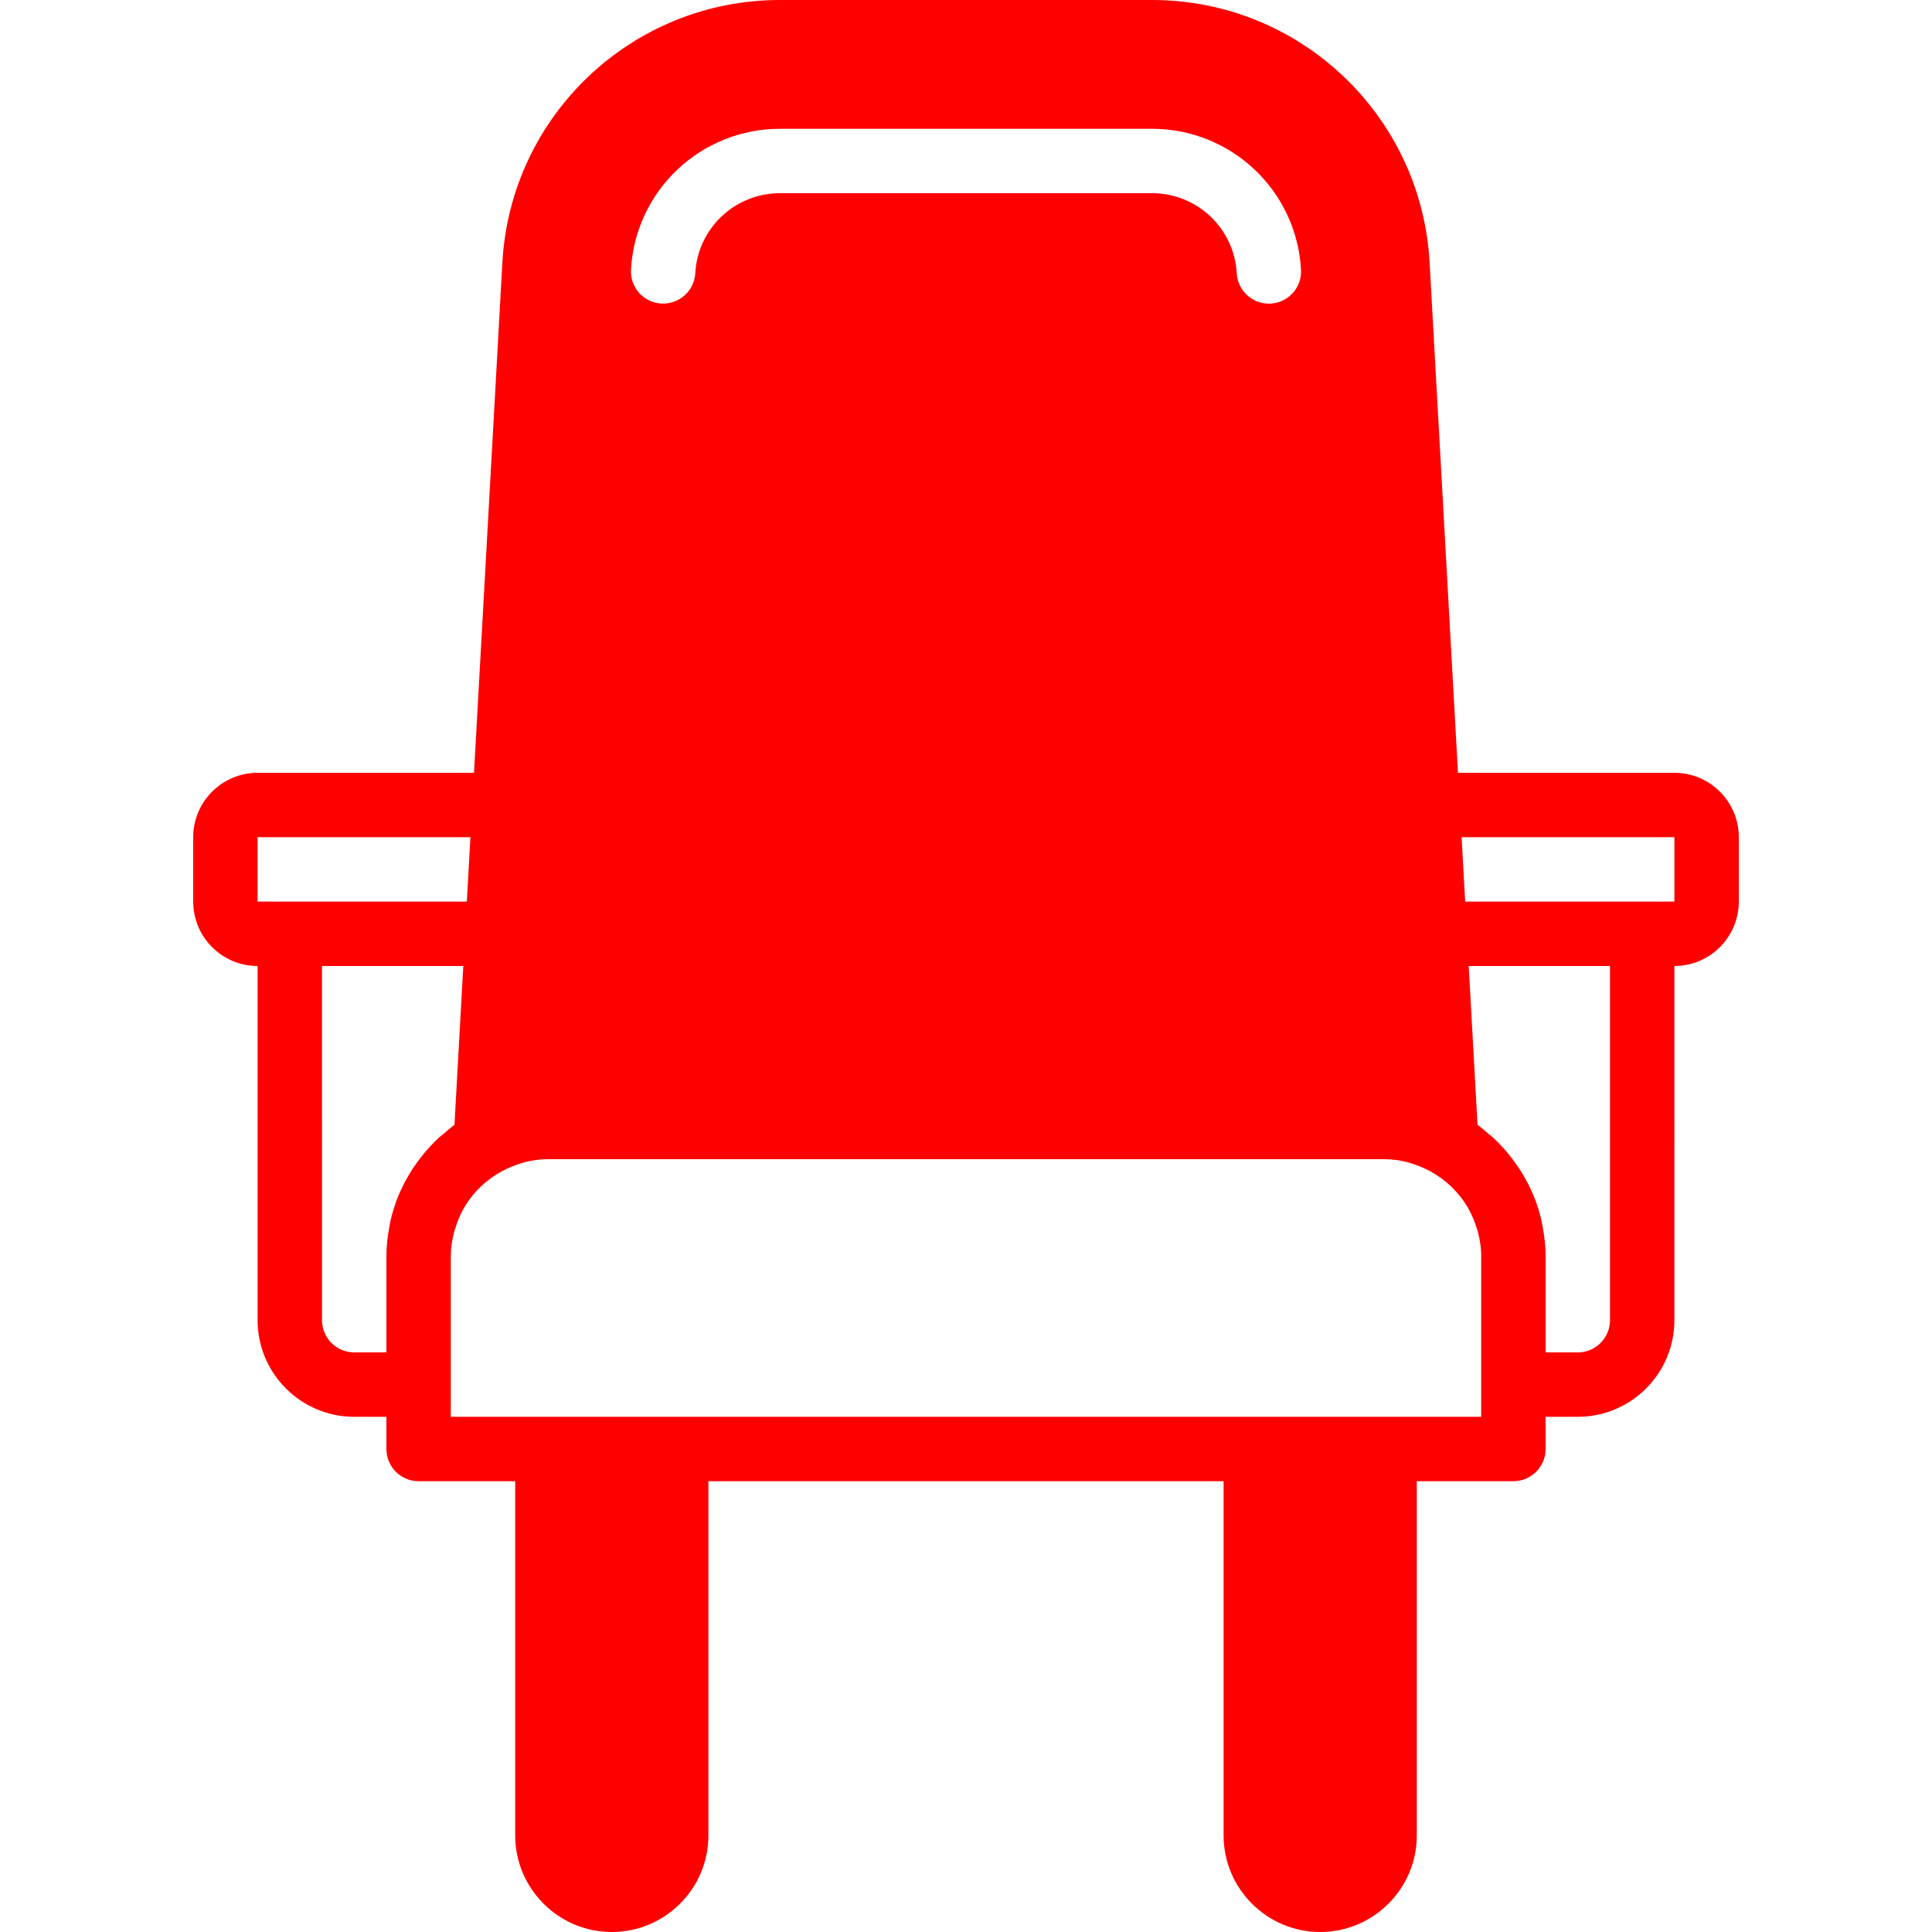 <?xml version="1.0" encoding="iso-8859-1"?>
<!-- Uploaded to: SVG Repo, www.svgrepo.com, Generator: SVG Repo Mixer Tools -->
<svg fill="#ff0000" height="800px" width="800px" version="1.1" id="Layer_1" xmlns="http://www.w3.org/2000/svg" xmlns:xlink="http://www.w3.org/1999/xlink"
	 viewBox="0 0 512 512" xml:space="preserve">
<g>
	<g>
		<path d="M443.733,204.8h-57.353l-7.518-135.236C376.704,30.558,344.397,0,305.331,0h-98.662
			c-39.066,0-71.373,30.558-73.532,69.564L125.619,204.8H68.267c-9.412,0-17.067,7.654-17.067,17.067v17.067
			c0,9.412,7.654,17.067,17.067,17.067v93.867c0,14.114,11.486,25.6,25.6,25.6h8.533V384c0,4.71,3.814,8.533,8.533,8.533h25.6V486.4
			c0,14.114,11.486,25.6,25.6,25.6s25.6-11.486,25.6-25.6v-93.867h136.533V486.4c0,14.114,11.486,25.6,25.6,25.6
			c14.114,0,25.6-11.486,25.6-25.6v-93.867h25.6c4.719,0,8.533-3.823,8.533-8.533v-8.533h8.533c14.114,0,25.6-11.486,25.6-25.6V256
			c9.412,0,17.067-7.654,17.067-17.067v-17.067C460.8,212.454,453.146,204.8,443.733,204.8z M167.219,71.467
			c1.152-20.941,18.483-37.333,39.45-37.333h98.662c20.966,0,38.298,16.393,39.45,37.333c0.273,4.702-3.336,8.721-8.038,8.986
			c-0.171,0.009-0.324,0.017-0.486,0.017c-4.497,0-8.26-3.516-8.508-8.064C327.091,60.51,317.244,51.2,305.331,51.2h-98.662
			c-11.913,0-21.76,9.31-22.417,21.205c-0.256,4.702-4.224,8.243-8.994,8.047C170.556,80.188,166.946,76.169,167.219,71.467z
			 M68.267,238.933v-17.067h56.397l-0.947,17.067H76.8H68.267z M116.267,301.525c-0.947,0.879-1.843,1.801-2.714,2.765
			c-0.811,0.887-1.553,1.818-2.278,2.765c-0.905,1.178-1.749,2.372-2.517,3.644c-0.828,1.34-1.579,2.714-2.253,4.13
			c-0.358,0.768-0.725,1.528-1.041,2.321c-0.828,2.065-1.485,4.198-1.98,6.383c-0.128,0.563-0.213,1.135-0.316,1.707
			c-0.461,2.475-0.768,4.992-0.768,7.561v25.6h-8.533c-4.71,0-8.533-3.831-8.533-8.533V256h37.444l-2.338,42.086
			c-0.947,0.674-1.792,1.459-2.679,2.21C117.265,300.706,116.745,301.09,116.267,301.525z M392.533,366.933v8.533h-25.6H332.8H179.2
			h-34.133h-25.6v-8.533V332.8c0-2.133,0.333-4.224,0.862-6.238c0.102-0.418,0.247-0.811,0.375-1.22
			c0.563-1.792,1.28-3.541,2.227-5.163c0.077-0.137,0.145-0.282,0.23-0.418c2.304-3.797,5.598-7.031,9.66-9.267
			c1.929-1.058,3.891-1.843,5.871-2.398c0.094-0.017,0.188-0.06,0.282-0.085c2.005-0.529,4.045-0.811,6.093-0.811h221.867
			c2.048,0,4.087,0.282,6.093,0.811c0.094,0.026,0.188,0.068,0.273,0.085c1.988,0.555,3.951,1.34,5.879,2.398
			c4.07,2.236,7.356,5.47,9.66,9.267c0.085,0.136,0.154,0.282,0.23,0.418c0.947,1.621,1.664,3.371,2.227,5.163
			c0.128,0.41,0.273,0.802,0.375,1.212c0.529,2.022,0.862,4.113,0.862,6.246V366.933z M426.667,349.867
			c0,4.702-3.823,8.533-8.533,8.533H409.6v-25.6c0-2.568-0.307-5.086-0.768-7.561c-0.102-0.572-0.188-1.143-0.316-1.707
			c-0.495-2.185-1.152-4.318-1.98-6.383c-0.316-0.794-0.683-1.553-1.041-2.321c-0.674-1.417-1.425-2.79-2.253-4.13
			c-0.768-1.271-1.613-2.466-2.517-3.644c-0.725-0.947-1.468-1.877-2.278-2.765c-0.87-0.964-1.766-1.886-2.714-2.765
			c-0.478-0.435-0.998-0.819-1.493-1.229c-0.887-0.751-1.732-1.536-2.679-2.21L389.222,256h37.444V349.867z M443.733,238.933H435.2
			h-46.916l-0.947-17.067h56.397V238.933z"/>
	</g>
</g>
</svg>
